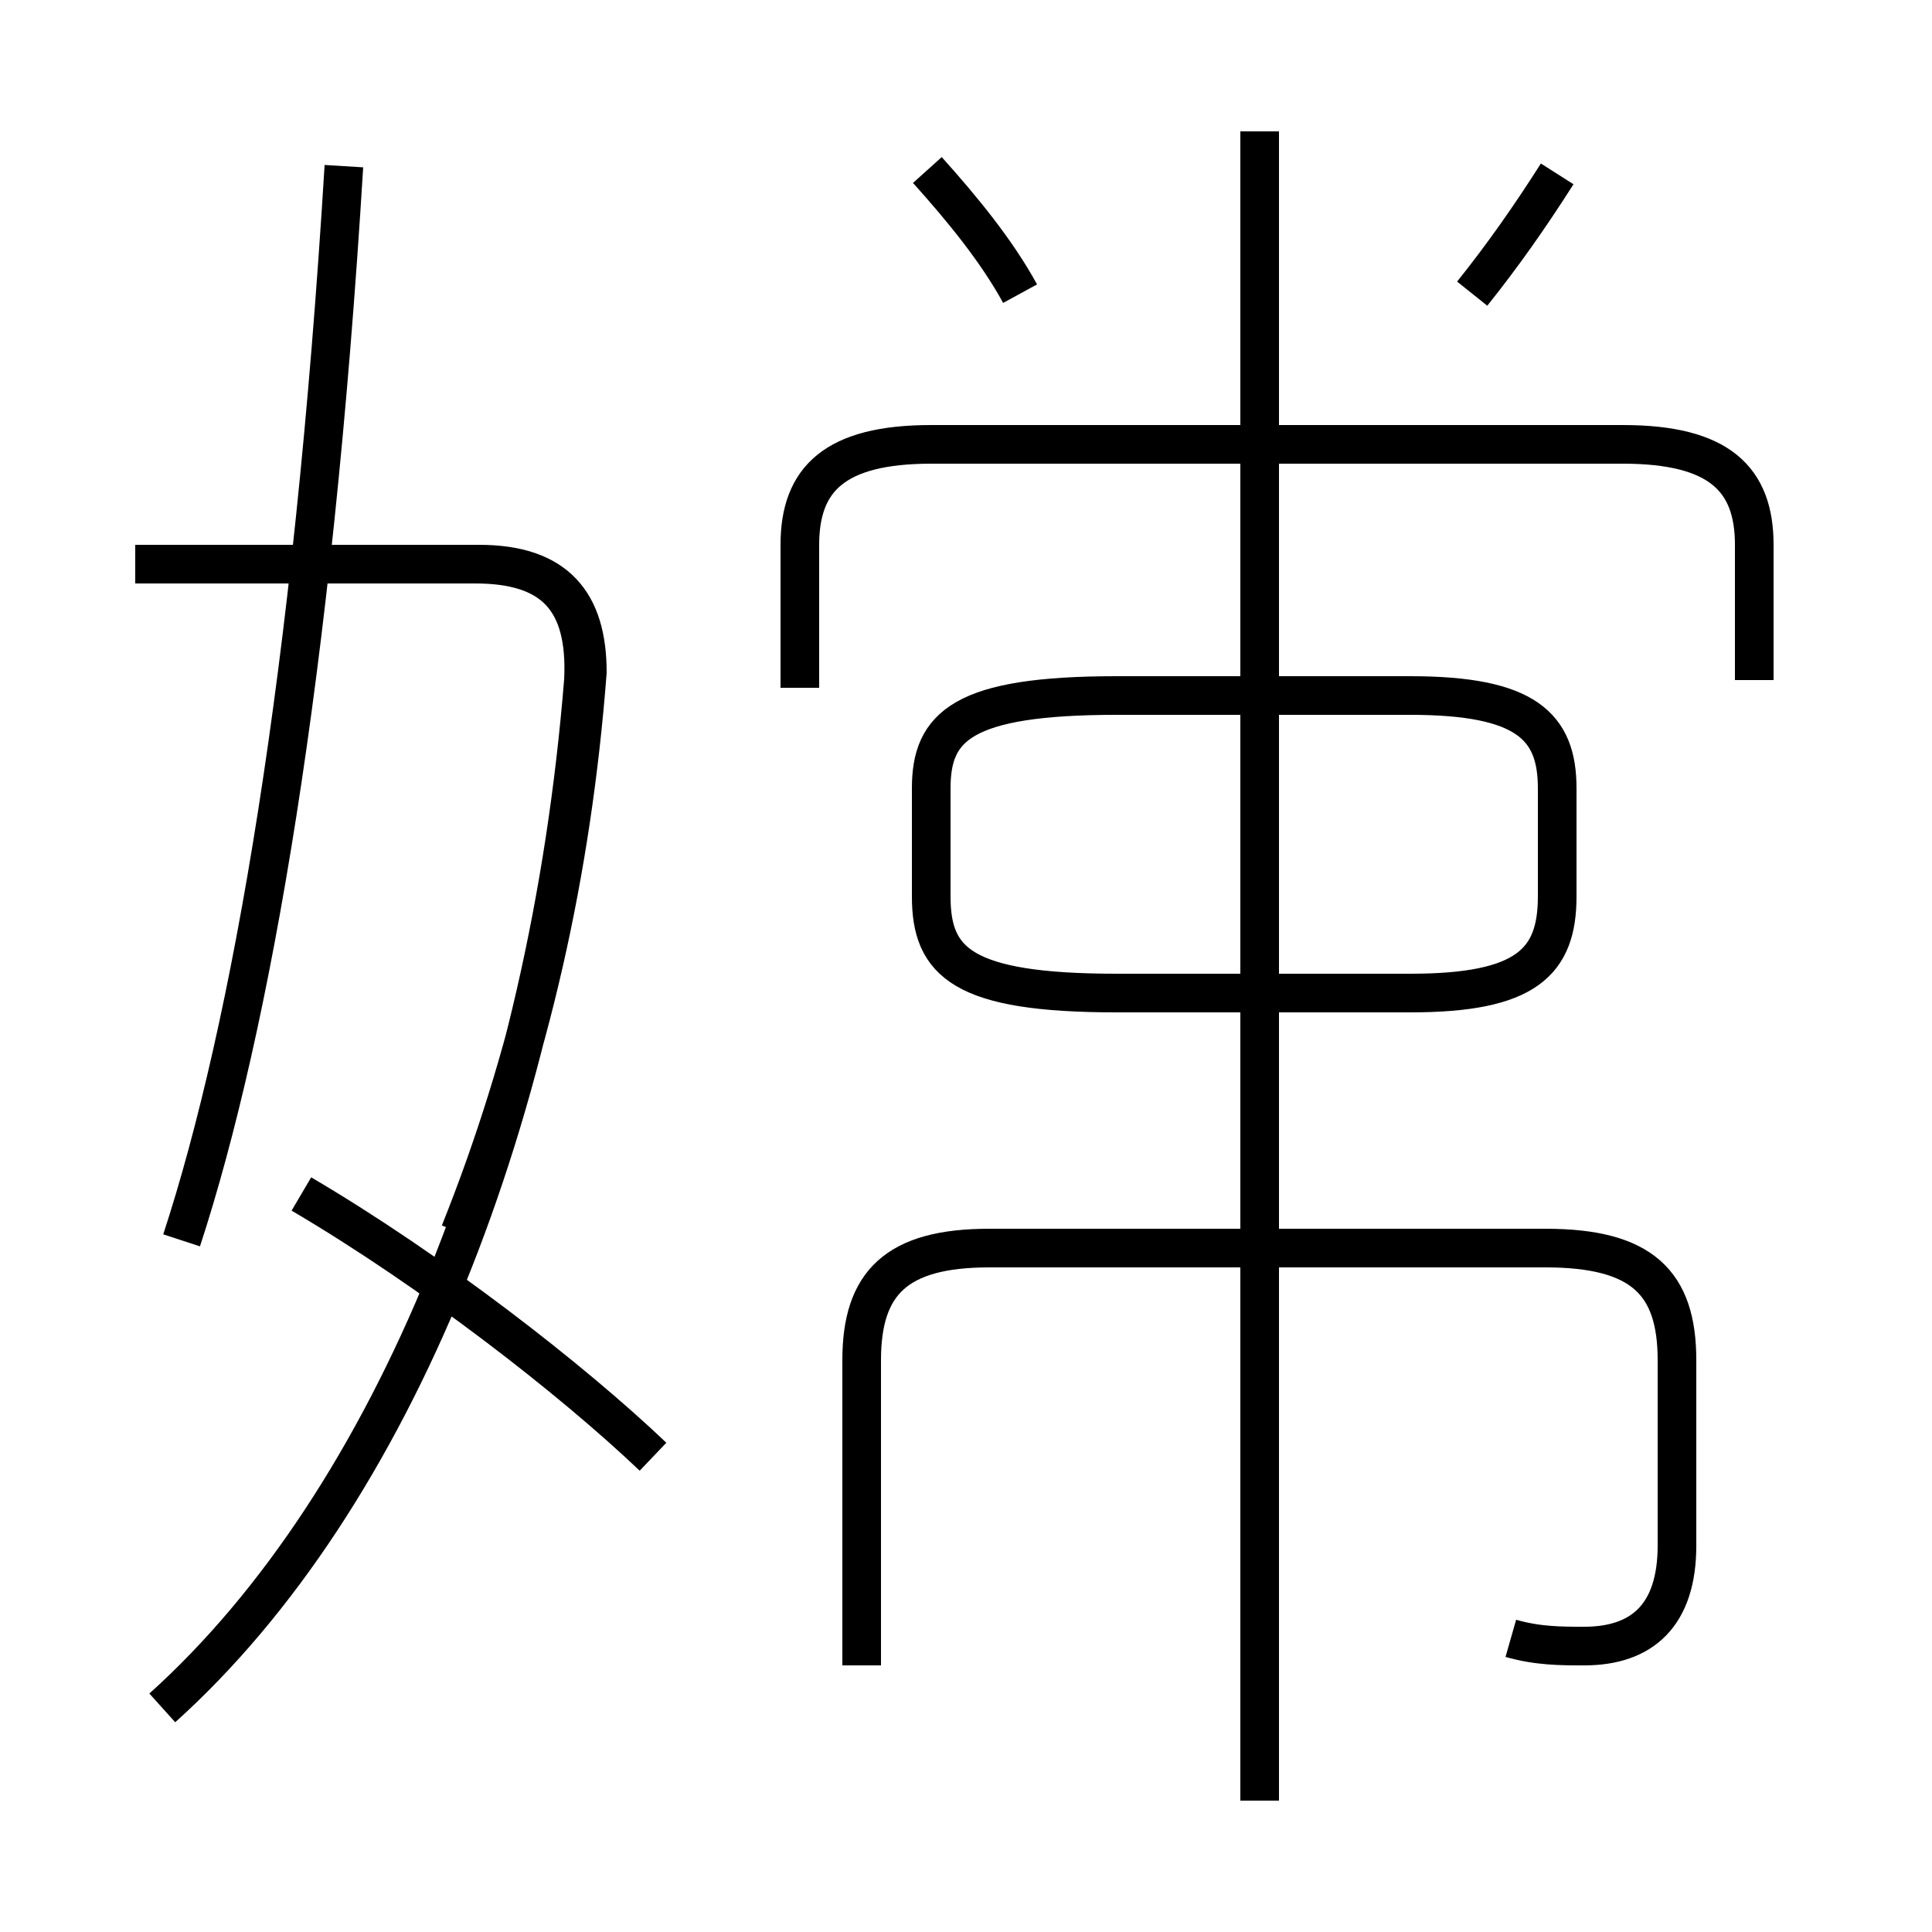 <?xml version='1.0' encoding='utf8'?>
<svg viewBox="0.0 -6.0 50.0 50.0" version="1.1" xmlns="http://www.w3.org/2000/svg">
<rect x="0.0" y="-6.0" width="50.0" height="50.0" fill="#808080" stroke="none"/>
<rect x="-1000" y="-1000" width="2000" height="2000" stroke="white" fill="white"/>
<g style="fill:white;stroke:#000000;  stroke-width:1">
<path d="M 39.1 -1.6 C 39.8 -1.4 40.4 -1.4 41.0 -1.4 C 42.5 -1.4 43.4 -2.2 43.4 -4.0 L 43.4 -8.8 C 43.4 -10.8 42.5 -11.7 40.0 -11.7 L 25.6 -11.7 C 23.2 -11.7 22.3 -10.8 22.3 -8.8 L 22.3 -0.9 M 16.9 -6.3 C 14.8 -8.3 11.2 -11.1 7.8 -13.1 M 4.2 0.2 C 10.2 -5.2 14.2 -15.2 15.1 -26.4 C 15.2 -28.5 14.3 -29.4 12.3 -29.4 L 3.5 -29.4 M 4.7 -11.9 C 6.5 -17.4 8.1 -26.6 8.9 -39.7 M 32.6 2.6 L 32.6 -17.1 M 11.9 -12.1 C 13.7 -16.6 14.8 -21.4 15.2 -26.6 C 15.2 -28.4 14.4 -29.4 12.4 -29.4 L 8.8 -29.4 M 39.1 -1.6 C 39.8 -1.4 40.4 -1.4 41.0 -1.4 C 42.5 -1.4 43.4 -2.2 43.4 -4.0 L 43.4 -8.8 C 43.4 -10.8 42.5 -11.7 40.0 -11.7 L 25.6 -11.7 C 23.2 -11.7 22.3 -10.8 22.3 -8.8 L 22.3 -0.9 M 32.6 -2.6 L 32.6 -17.1 M 11.9 -12.1 C 13.7 -16.6 14.8 -21.4 15.2 -26.6 C 15.2 -28.4 14.4 -29.4 12.4 -29.4 L 8.8 -29.4 M 45.4 -26.4 L 45.4 -29.9 C 45.4 -31.6 44.5 -32.5 42.0 -32.5 L 24.1 -32.5 C 21.6 -32.5 20.7 -31.6 20.7 -29.9 L 20.7 -26.2 M 32.6 -12.1 L 32.6 -40.6 M 38.1 -36.4 C 38.9 -37.4 39.6 -38.4 40.3 -39.5 M 36.5 -26.0 L 28.9 -26.0 C 24.9 -26.0 24.1 -25.2 24.1 -23.6 L 24.1 -20.8 C 24.1 -19.1 24.9 -18.3 28.9 -18.3 L 36.5 -18.3 C 39.5 -18.3 40.3 -19.1 40.3 -20.8 L 40.3 -23.6 C 40.3 -25.2 39.5 -26.0 36.5 -26.0 Z M 26.4 -36.4 C 25.8 -37.5 24.9 -38.6 24.0 -39.6 M 32.6 -33.0 L 32.6 -40.6" transform="translate(0.0, 38.0)" />
</g>
</svg>